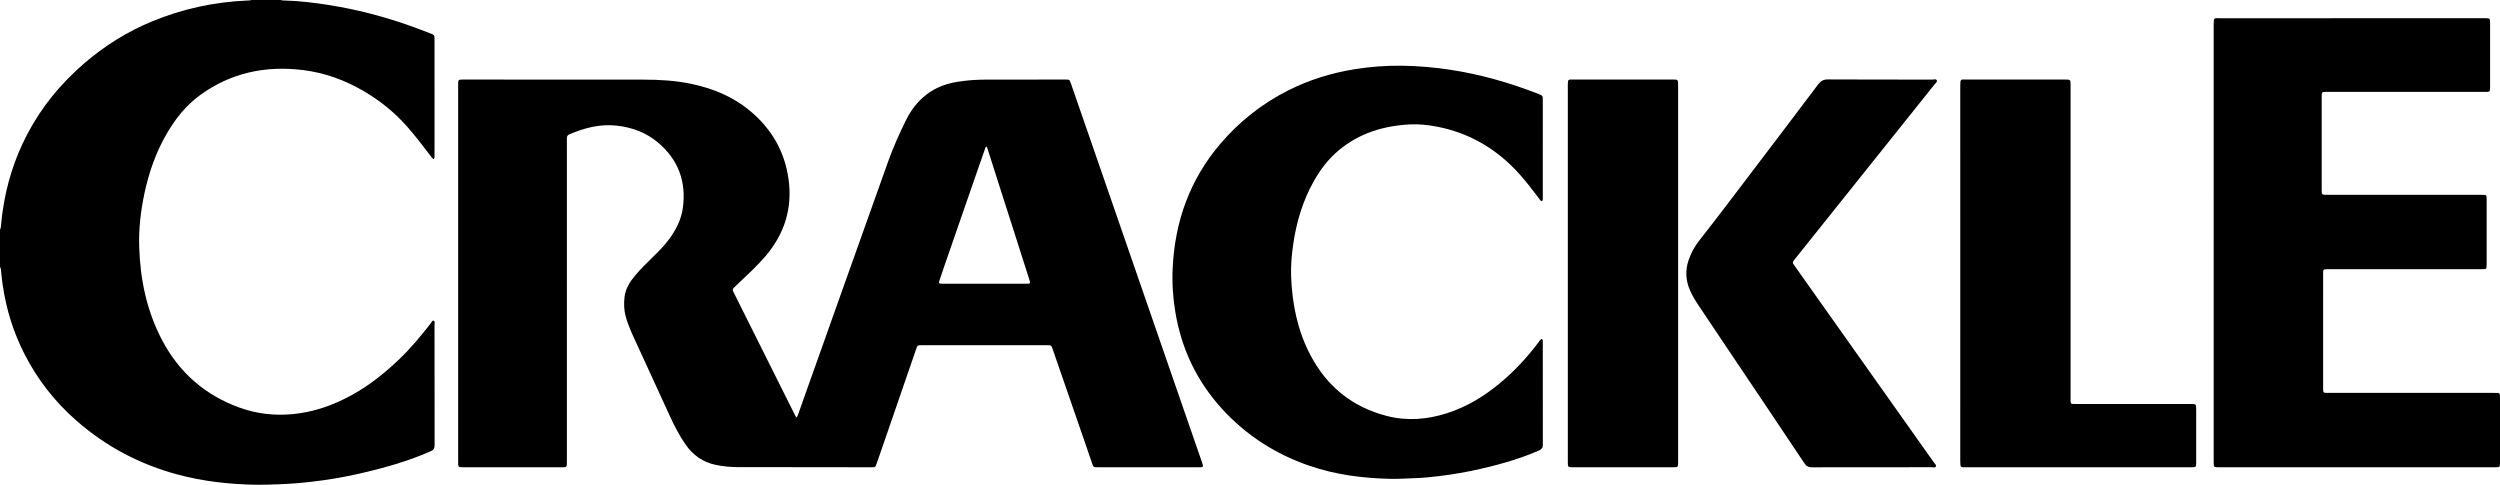 <?xml version="1.0" encoding="utf-8"?>
<!-- Generator: Adobe Illustrator 16.0.0, SVG Export Plug-In . SVG Version: 6.00 Build 0)  -->
<!DOCTYPE svg PUBLIC "-//W3C//DTD SVG 1.1//EN" "http://www.w3.org/Graphics/SVG/1.1/DTD/svg11.dtd">
<svg version="1.1" id="Layer_1" xmlns="http://www.w3.org/2000/svg" xmlns:xlink="http://www.w3.org/1999/xlink" x="0px" y="0px"
	 width="1000px" height="193.911px" viewBox="0 0 1000 193.911" enable-background="new 0 0 1000 193.911" xml:space="preserve">
<g>
	<path fill-rule="evenodd" clip-rule="evenodd" d="M112.313,0c0.416,0.191,0.861,0.188,1.305,0.197
		c6.162,0.141,12.265,0.903,18.34,1.875c10.328,1.653,20.427,4.25,30.321,7.626c3.261,1.113,6.472,2.369,9.694,3.59
		c1.848,0.7,1.841,0.727,1.841,2.8c0.001,13.052,0.001,26.104,0.001,39.156c0,2.266,0.007,4.531-0.006,6.797
		c-0.003,0.517,0.119,1.076-0.316,1.592c-0.73-0.376-1.09-1.033-1.521-1.602c-2.948-3.884-5.907-7.756-9.141-11.413
		c-5.005-5.66-10.803-10.347-17.31-14.157c-7.524-4.406-15.596-7.354-24.252-8.432c-15.001-1.868-28.926,1.039-41.283,10.046
		c-5.574,4.063-9.788,9.385-13.249,15.316c-4.387,7.521-7.199,15.634-8.993,24.119c-1.481,7.008-2.294,14.106-2.067,21.267
		c0.415,13.101,3.035,25.706,9.219,37.388c6.838,12.92,17.15,21.902,30.917,26.879c6.829,2.468,13.896,3.277,21.088,2.621
		c8.608-0.785,16.601-3.627,24.131-7.818c6.935-3.86,13.046-8.783,18.767-14.259c4.609-4.413,8.646-9.298,12.542-14.321
		c0.31-0.398,0.534-1.177,1.127-0.986c0.599,0.193,0.338,0.951,0.338,1.459c0.013,16.106-0.005,32.213,0.038,48.318
		c0.003,1.365-0.52,1.988-1.725,2.515c-9.247,4.041-18.908,6.733-28.719,8.953c-6.197,1.401-12.459,2.444-18.768,3.172
		c-4.545,0.523-9.104,0.887-13.686,1.027c-2.903,0.09-5.805,0.228-8.709,0.171c-10.467-0.203-20.814-1.319-30.958-4.026
		c-15.296-4.083-28.939-11.257-40.839-21.726c-8.531-7.506-15.417-16.301-20.588-26.408c-4.479-8.752-7.374-18.026-8.771-27.764
		c-0.251-1.754-0.495-3.508-0.613-5.278c-0.046-0.683-0.112-1.378-0.469-1.997c0-4.926,0-9.852,0-14.778
		c0.372-0.773,0.421-1.619,0.482-2.448c0.125-1.67,0.347-3.327,0.58-4.984C2.579,73.71,5.8,63.486,10.832,53.823
		c5.743-11.026,13.504-20.42,22.886-28.509c8.119-7,17.114-12.604,27.021-16.716c12.264-5.089,25.046-7.829,38.302-8.396
		c0.49-0.021,0.989,0.023,1.45-0.202C104.433,0,108.373,0,112.313,0z"/>
	<path fill-rule="evenodd" clip-rule="evenodd" d="M318.688,167.028c0.734-1.438,1.118-2.864,1.609-4.242
		c5.509-15.445,10.987-30.901,16.485-46.351c6.108-17.167,12.212-34.334,18.352-51.489c2.093-5.847,4.587-11.53,7.371-17.082
		c1.967-3.922,4.571-7.345,8.078-10.046c3.644-2.806,7.806-4.346,12.294-5.077c3.796-0.618,7.623-0.896,11.469-0.9
		c10.591-0.011,21.182-0.019,31.771-0.024c1.686-0.001,1.708,0.001,2.281,1.652c2.635,7.583,5.257,15.169,7.881,22.755
		c7.293,21.083,14.584,42.166,21.875,63.248c4.459,12.893,8.912,25.785,13.374,38.676c3.076,8.889,6.163,17.773,9.241,26.662
		c0.723,2.088,0.717,2.093-1.469,2.094c-13.251,0-26.502,0-39.752,0c-0.197,0-0.395,0.002-0.592-0.001
		c-1.551-0.021-1.568-0.021-2.088-1.522c-2.012-5.816-4.012-11.639-6.022-17.457c-3.249-9.401-6.502-18.803-9.758-28.201
		c-0.567-1.638-0.577-1.646-2.296-1.646c-16.65-0.002-33.299-0.002-49.949,0c-1.841,0-1.848,0.008-2.428,1.689
		c-4.383,12.709-8.761,25.42-13.143,38.13c-0.866,2.515-1.734,5.028-2.613,7.538c-0.502,1.435-0.533,1.469-1.976,1.469
		c-17.931-0.01-35.86-0.007-53.79-0.064c-2.95-0.009-5.898-0.307-8.796-0.934c-5.011-1.086-8.883-3.844-11.806-8.016
		c-2.555-3.647-4.565-7.592-6.419-11.625c-4.278-9.307-8.563-18.609-12.819-27.928c-1.738-3.805-3.616-7.555-4.739-11.613
		c-0.72-2.604-0.808-5.244-0.497-7.909c0.408-3.483,2.23-6.255,4.434-8.845c2.142-2.519,4.51-4.817,6.867-7.127
		c2.323-2.276,4.625-4.57,6.551-7.207c2.738-3.749,4.838-7.789,5.472-12.45c1.425-10.473-1.773-19.256-9.862-26.109
		c-4.796-4.063-10.441-6.158-16.693-6.829c-6.641-0.712-12.792,0.899-18.796,3.475c-0.726,0.312-1.092,0.777-1.037,1.584
		c0.037,0.539,0.004,1.083,0.004,1.625c0,42.363,0,84.725-0.001,127.087c0,0.591-0.013,1.182-0.015,1.773
		c-0.002,0.711-0.313,1.112-1.065,1.1c-0.395-0.006-0.788,0.011-1.183,0.011c-13.004,0.001-26.009,0.001-39.013,0
		c-2.209,0-2.219-0.004-2.219-2.202c-0.002-50.244-0.002-100.488,0-150.732c0-2.146,0.011-2.152,2.119-2.151
		c23.989,0.007,47.979,0.01,71.967,0.028c6.559,0.005,13.086,0.388,19.521,1.77c8.503,1.826,16.367,5.082,23.104,10.685
		c8.693,7.229,14.007,16.413,15.49,27.681c1.53,11.626-1.794,21.794-9.401,30.641c-3.315,3.855-7.06,7.279-10.742,10.768
		c-0.608,0.576-1.188,1.181-1.8,1.753c-0.463,0.433-0.559,0.894-0.237,1.449c0.172,0.298,0.308,0.616,0.462,0.925
		c7.969,15.949,15.936,31.898,23.91,47.844C317.916,165.879,318.095,166.458,318.688,167.028z M394.524,58.597
		c-0.347,0.268-0.392,0.57-0.487,0.846c-2.057,5.906-4.117,11.81-6.165,17.717c-3.372,9.722-6.738,19.447-10.102,29.172
		c-0.692,2-1.388,4-2.041,6.014c-0.299,0.922-0.183,1.05,0.734,1.132c0.245,0.022,0.492,0.013,0.738,0.013
		c11.082,0,22.163,0.002,33.244-0.002c1.751,0,1.8-0.064,1.262-1.748c-5.528-17.306-11.061-34.61-16.597-51.915
		C394.98,59.417,394.937,58.96,394.524,58.597z"/>
	<path fill-rule="evenodd" clip-rule="evenodd" d="M885.47,97.112c0-29.062,0.002-58.124-0.002-87.185
		c0-3.048,0.053-2.632,2.662-2.633c35.07-0.007,70.143-0.005,105.213-0.005c0.297,0,0.592-0.002,0.887,0
		c1.72,0.017,1.804,0.081,1.805,1.869c0.009,8.571,0.005,17.142,0.002,25.712c0,0.344-0.021,0.689-0.054,1.032
		c-0.059,0.6-0.428,0.844-1.003,0.842c-0.492-0.001-0.984,0.011-1.478,0.011c-20.836,0.001-41.671,0-62.507,0.001
		c-2.346,0-2.321-0.203-2.32,2.353c0.004,12.216,0.002,24.432,0.003,36.648c0,2.167,0.003,2.17,2.201,2.17
		c20.442,0,40.884-0.001,61.325,0.001c2.593,0,2.459-0.181,2.459,2.518c0.002,8.226,0.001,16.452,0.001,24.678
		c0,0.246,0.002,0.492-0.001,0.738c-0.021,1.754-0.063,1.811-1.85,1.811c-12.758,0.005-25.516,0.003-38.273,0.003
		c-7.635,0.001-15.27,0.001-22.904,0.001c-0.246,0-0.492-0.004-0.738,0c-1.567,0.023-1.646,0.084-1.646,1.703
		c-0.008,7.783-0.004,15.565-0.004,23.348c0,7.34,0,14.679,0,22.018c0,0.197-0.002,0.395,0,0.592
		c0.018,1.774,0.041,1.808,1.836,1.808c22.067,0.003,44.135,0.002,66.201,0.003c0.592,0,1.183,0.01,1.773,0.022
		c0.599,0.013,0.898,0.331,0.917,0.922c0.013,0.394,0.023,0.788,0.023,1.182c0.001,8.521,0.001,17.043,0.001,25.564
		c0,0.247,0.006,0.493-0.008,0.739c-0.061,1.146-0.166,1.259-1.289,1.314c-0.442,0.022-0.887,0.01-1.33,0.01
		c-36.451,0-72.9,0-109.352,0c-0.295,0-0.591,0.004-0.887-0.002c-1.546-0.027-1.629-0.112-1.66-1.717
		c-0.01-0.492-0.004-0.985-0.004-1.479C885.47,154.841,885.47,125.977,885.47,97.112z"/>
	<path fill-rule="evenodd" clip-rule="evenodd" d="M616.786,80.466c-0.651-0.067-0.847-0.64-1.159-1.048
		c-2.545-3.324-5.055-6.678-7.858-9.793c-8.95-9.946-19.879-16.46-33.086-18.984c-3.538-0.676-7.119-1.064-10.721-0.875
		c-10.489,0.551-20.156,3.451-28.373,10.276c-4.142,3.44-7.37,7.649-10.008,12.321c-4.468,7.912-7.014,16.456-8.303,25.407
		c-0.604,4.197-0.981,8.42-0.833,12.659c0.389,11.056,2.528,21.714,7.711,31.59c6.606,12.59,16.781,20.808,30.58,24.365
		c8.089,2.085,16.114,1.442,24.02-1.085c7.758-2.48,14.602-6.602,20.862-11.742c6.046-4.965,11.329-10.654,15.998-16.924
		c0.263-0.352,0.481-0.752,0.879-0.984c0.076-0.045,0.185-0.035,0.29-0.054c0.453,0.369,0.326,0.896,0.327,1.367
		c0.007,13.646-0.005,27.29,0.023,40.936c0.002,1.212-0.452,1.833-1.569,2.316c-8.722,3.778-17.842,6.208-27.112,8.149
		c-5.738,1.201-11.537,2.003-17.368,2.574c-1.958,0.191-3.927,0.305-5.894,0.361c-2.903,0.082-5.801,0.306-8.71,0.248
		c-11.187-0.221-22.181-1.605-32.812-5.271c-13.589-4.686-25.334-12.232-34.997-22.881c-9.958-10.971-16.078-23.845-18.524-38.463
		c-0.98-5.851-1.361-11.744-1.085-17.661c0.87-18.646,6.832-35.374,19.023-49.684c7.599-8.919,16.618-16.08,27.084-21.367
		c8.46-4.274,17.413-7.046,26.769-8.545c6.384-1.024,12.81-1.485,19.268-1.38c6.303,0.104,12.571,0.657,18.813,1.599
		c12.135,1.832,23.836,5.209,35.256,9.639c1.801,0.698,1.84,0.741,1.84,2.685c0.004,12.857,0.005,25.714-0.006,38.571
		C617.11,79.352,617.29,79.978,616.786,80.466z"/>
	<path fill-rule="evenodd" clip-rule="evenodd" d="M784.11,109.381c0-24.97,0.003-49.94-0.004-74.91
		c0-3.114,0.112-2.648,2.649-2.651c13.051-0.013,26.103-0.006,39.153-0.006c2.319,0,2.322,0.003,2.322,2.375
		c0.002,41.616,0,83.233,0.002,124.849c0,2.808-0.209,2.551,2.543,2.552c15.119,0.004,30.239,0.002,45.359,0.002
		c2.343,0,2.346,0.004,2.346,2.363c0.002,6.846,0,13.691,0,20.537c0,0.246,0.004,0.493-0.002,0.739
		c-0.032,1.571-0.105,1.664-1.696,1.666c-6.944,0.009-13.888,0.005-20.833,0.005c-23.098,0-46.196,0.003-69.295-0.005
		c-2.424-0.001-2.549,0.398-2.549-2.608C784.113,159.321,784.11,134.35,784.11,109.381z"/>
	<path fill-rule="evenodd" clip-rule="evenodd" d="M748.678,186.903c-7.929,0-15.857-0.035-23.786,0.031
		c-1.438,0.012-2.318-0.402-3.135-1.627c-9.29-13.929-18.641-27.816-27.974-41.717c-4.748-7.072-9.505-14.141-14.233-21.227
		c-1.365-2.047-2.666-4.137-3.634-6.416c-1.669-3.934-1.841-7.895-0.46-11.954c0.98-2.882,2.436-5.492,4.306-7.866
		c6.555-8.315,12.931-16.766,19.334-25.196c9.411-12.392,18.831-24.778,28.191-37.208c1.046-1.39,2.13-1.964,3.916-1.954
		c13.888,0.082,27.774,0.04,41.662,0.062c0.64,0.001,1.56-0.386,1.871,0.345c0.247,0.577-0.522,1.092-0.909,1.577
		c-18.599,23.271-37.206,46.535-55.813,69.799c-1.14,1.426-1.137,1.421-0.083,2.907c11.613,16.394,23.224,32.789,34.838,49.182
		c6.945,9.804,13.897,19.603,20.836,29.411c0.33,0.467,1.006,0.956,0.75,1.507c-0.313,0.672-1.146,0.329-1.743,0.33
		C764.634,186.909,756.655,186.903,748.678,186.903z"/>
	<path fill-rule="evenodd" clip-rule="evenodd" d="M627.128,109.364c0-25.02,0.002-50.04-0.002-75.059
		c-0.001-2.788,0.05-2.486,2.51-2.487c13.102-0.006,26.202-0.003,39.303-0.003c2.302,0,2.309,0.003,2.309,2.253
		c0.001,50.188,0.001,100.376,0.001,150.563c0,0.147,0.001,0.295-0.001,0.443c-0.027,1.744-0.096,1.825-1.85,1.825
		c-13.446,0.004-26.892,0.003-40.338,0.003c-0.197,0-0.395,0.004-0.591-0.006c-1.13-0.057-1.267-0.179-1.328-1.291
		c-0.03-0.541-0.013-1.084-0.013-1.625C627.128,159.109,627.128,134.237,627.128,109.364z"/>
</g>
</svg>

